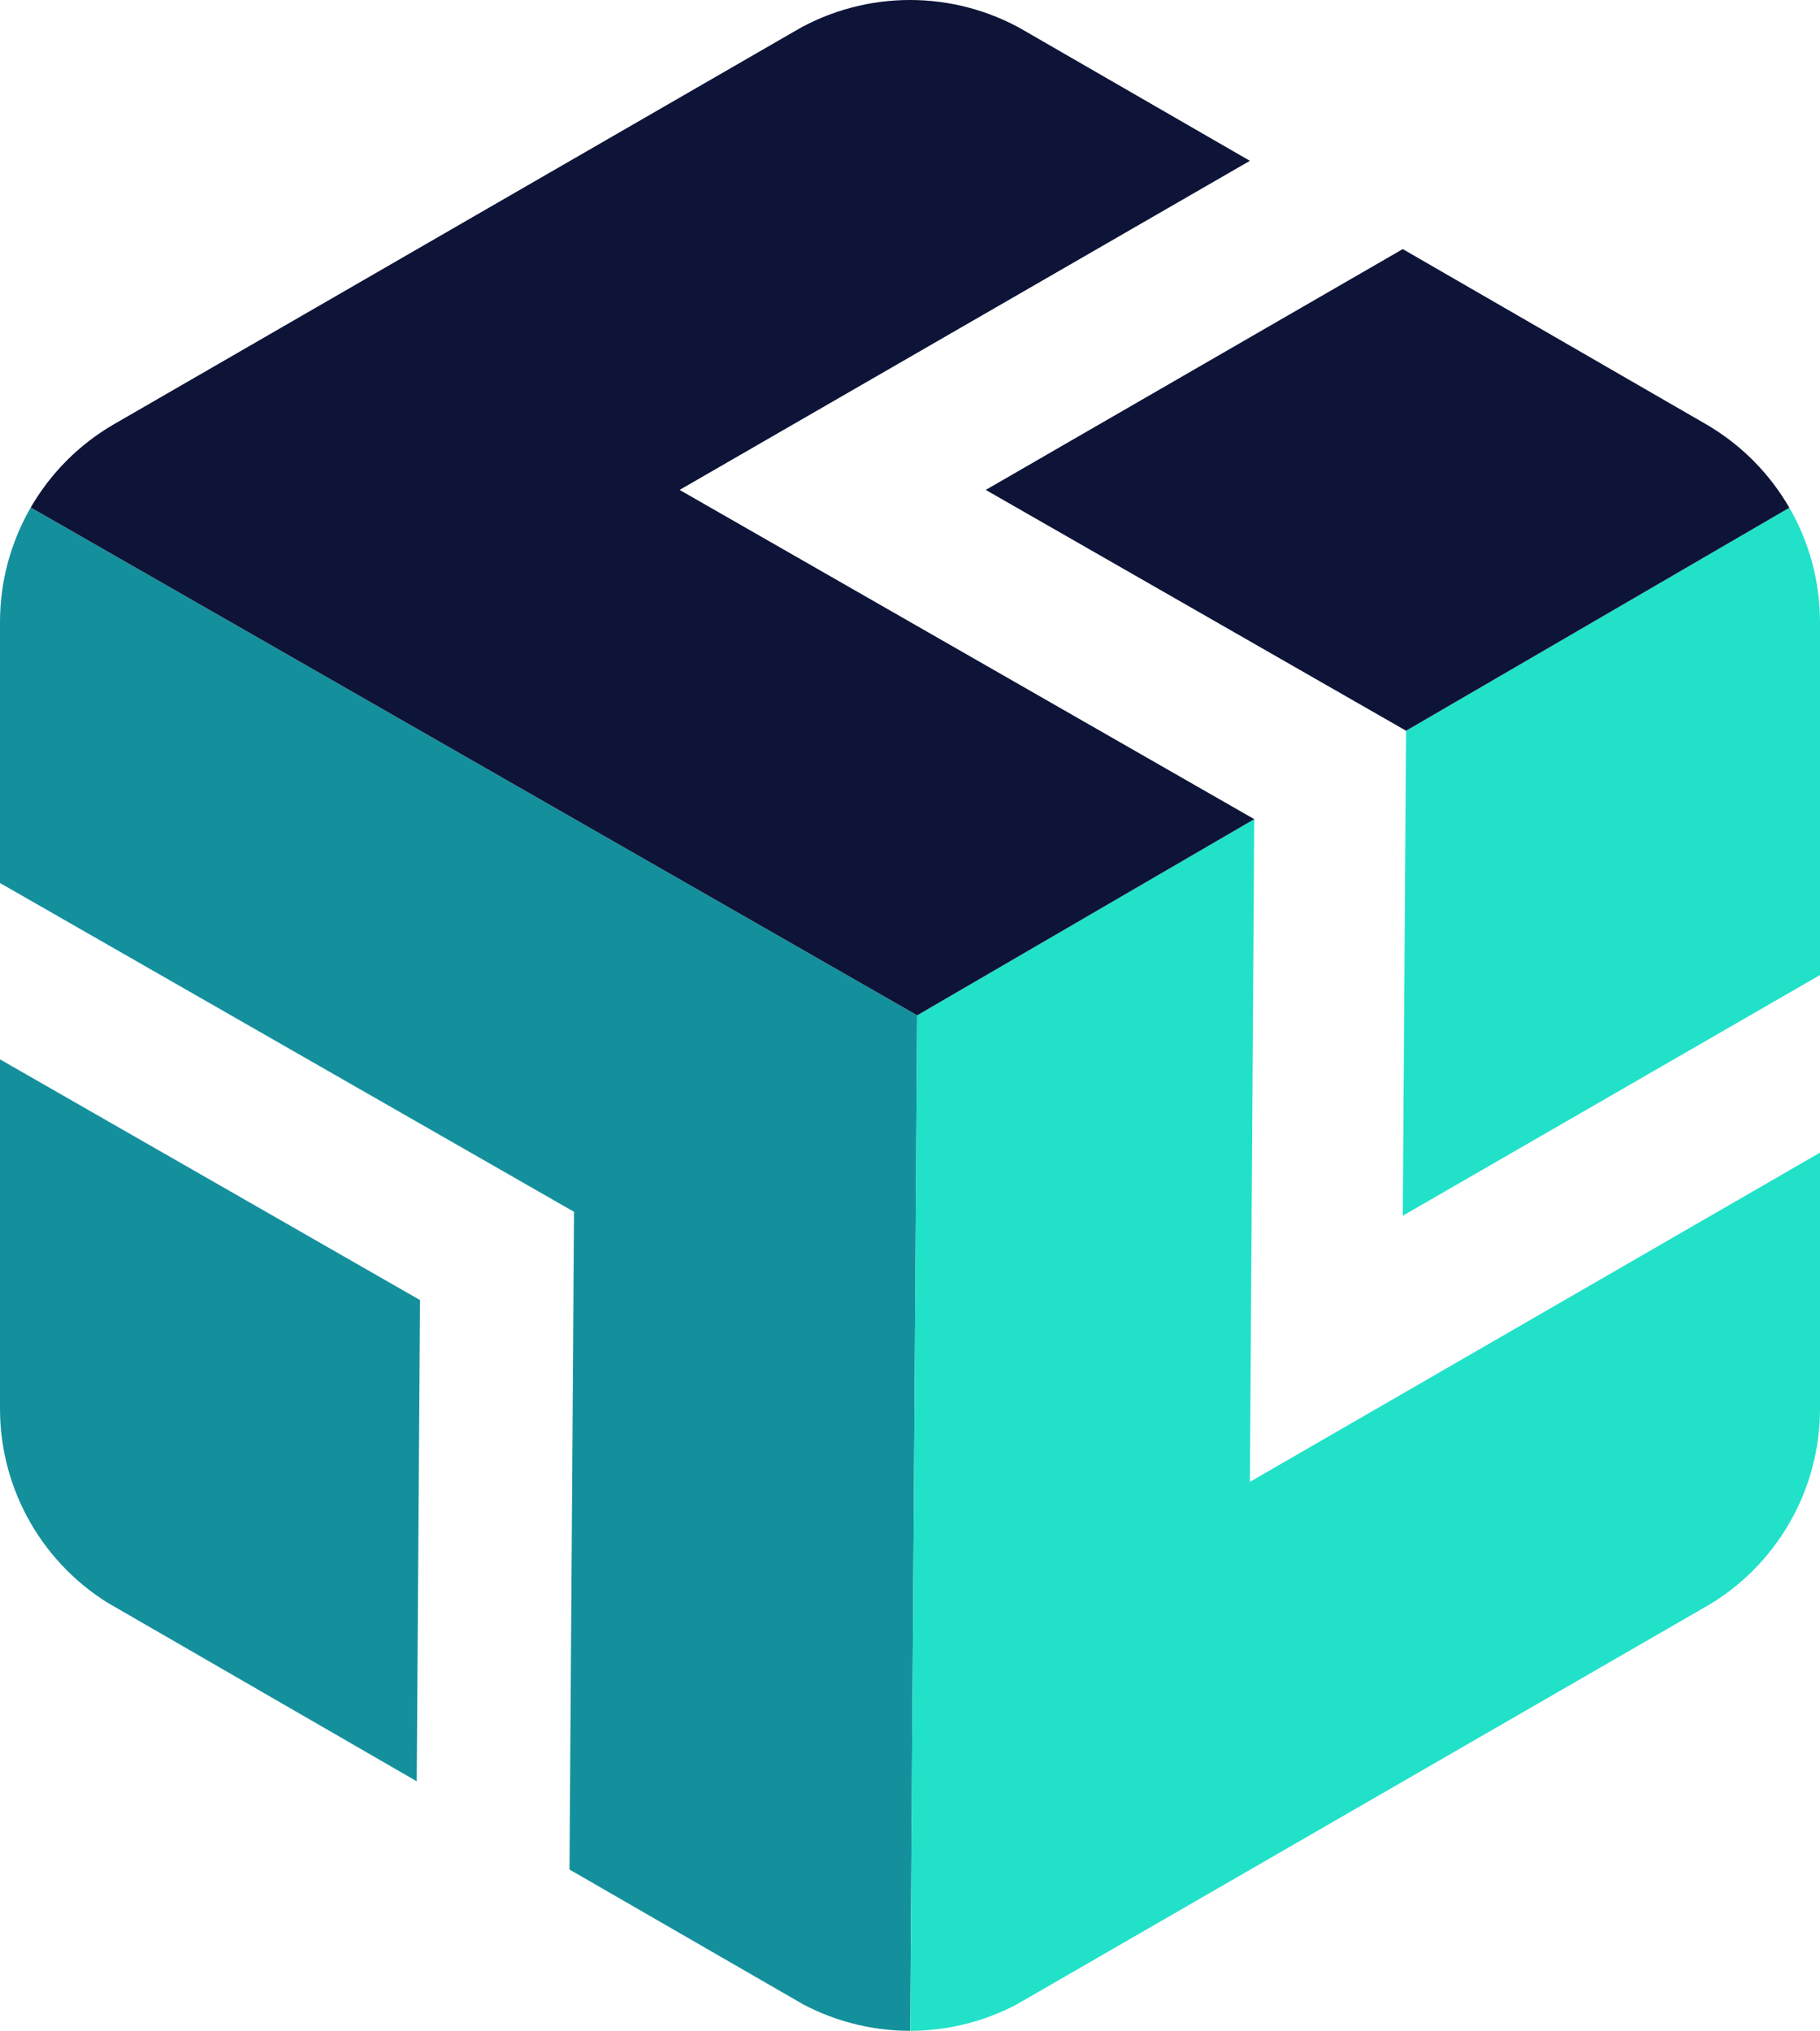 <?xml version="1.0" encoding="UTF-8"?><svg id="Layer_2" xmlns="http://www.w3.org/2000/svg" xmlns:xlink="http://www.w3.org/1999/xlink" viewBox="0 0 1165.2 1300.25"><defs><style>.cls-1{fill:none;}.cls-2{fill:#14909c;}.cls-3{fill:#22e1c9;}.cls-4{fill:#0d1437;}.cls-5{clip-path:url(#clippath);}</style><clipPath id="clippath"><path class="cls-1" d="M1165.2,901.98v-503.7c0-52.3-27.9-100.6-73.2-126.8L655.8,19.57c-45.3-26.1-101.1-26.1-146.4,0L73.2,271.48C27.9,297.57,0,345.98,0,398.27v503.7c0,52.3,27.9,100.6,73.2,126.8l436.2,251.9c45.3,26.1,101.1,26.1,146.4,0l436.2-251.9c45.3-26.1,73.2-74.5,73.2-126.8h0Z"/></clipPath></defs><g id="Layer_1-2"><g id="Layer_1-3"><g class="cls-5"><polygon class="cls-2" points="0 313.67 0 565.37 367.5 775.88 364.6 1196.98 582.6 1322.77 587.2 650.07 0 313.67"/><polygon class="cls-2" points="0 678.27 268.9 832.38 266.8 1140.48 0 986.38 0 678.27"/><polygon class="cls-3" points="803 524.48 587.2 650.07 582.6 1322.77 1165.2 986.48 1165.2 737.98 800.2 948.77 803 524.48"/><polygon class="cls-3" points="1165.2 313.67 1165.2 624.27 898.1 778.38 900.2 467.87 1165.2 313.67"/><polygon class="cls-4" points="435.1 313.67 800.2 102.97 582.6 -22.63 0 313.67 587.2 650.07 803 524.48 435.1 313.67"/><polygon class="cls-4" points="631.1 313.67 898.1 159.47 1165.2 313.67 900.2 467.87 631.1 313.67"/></g></g></g></svg>